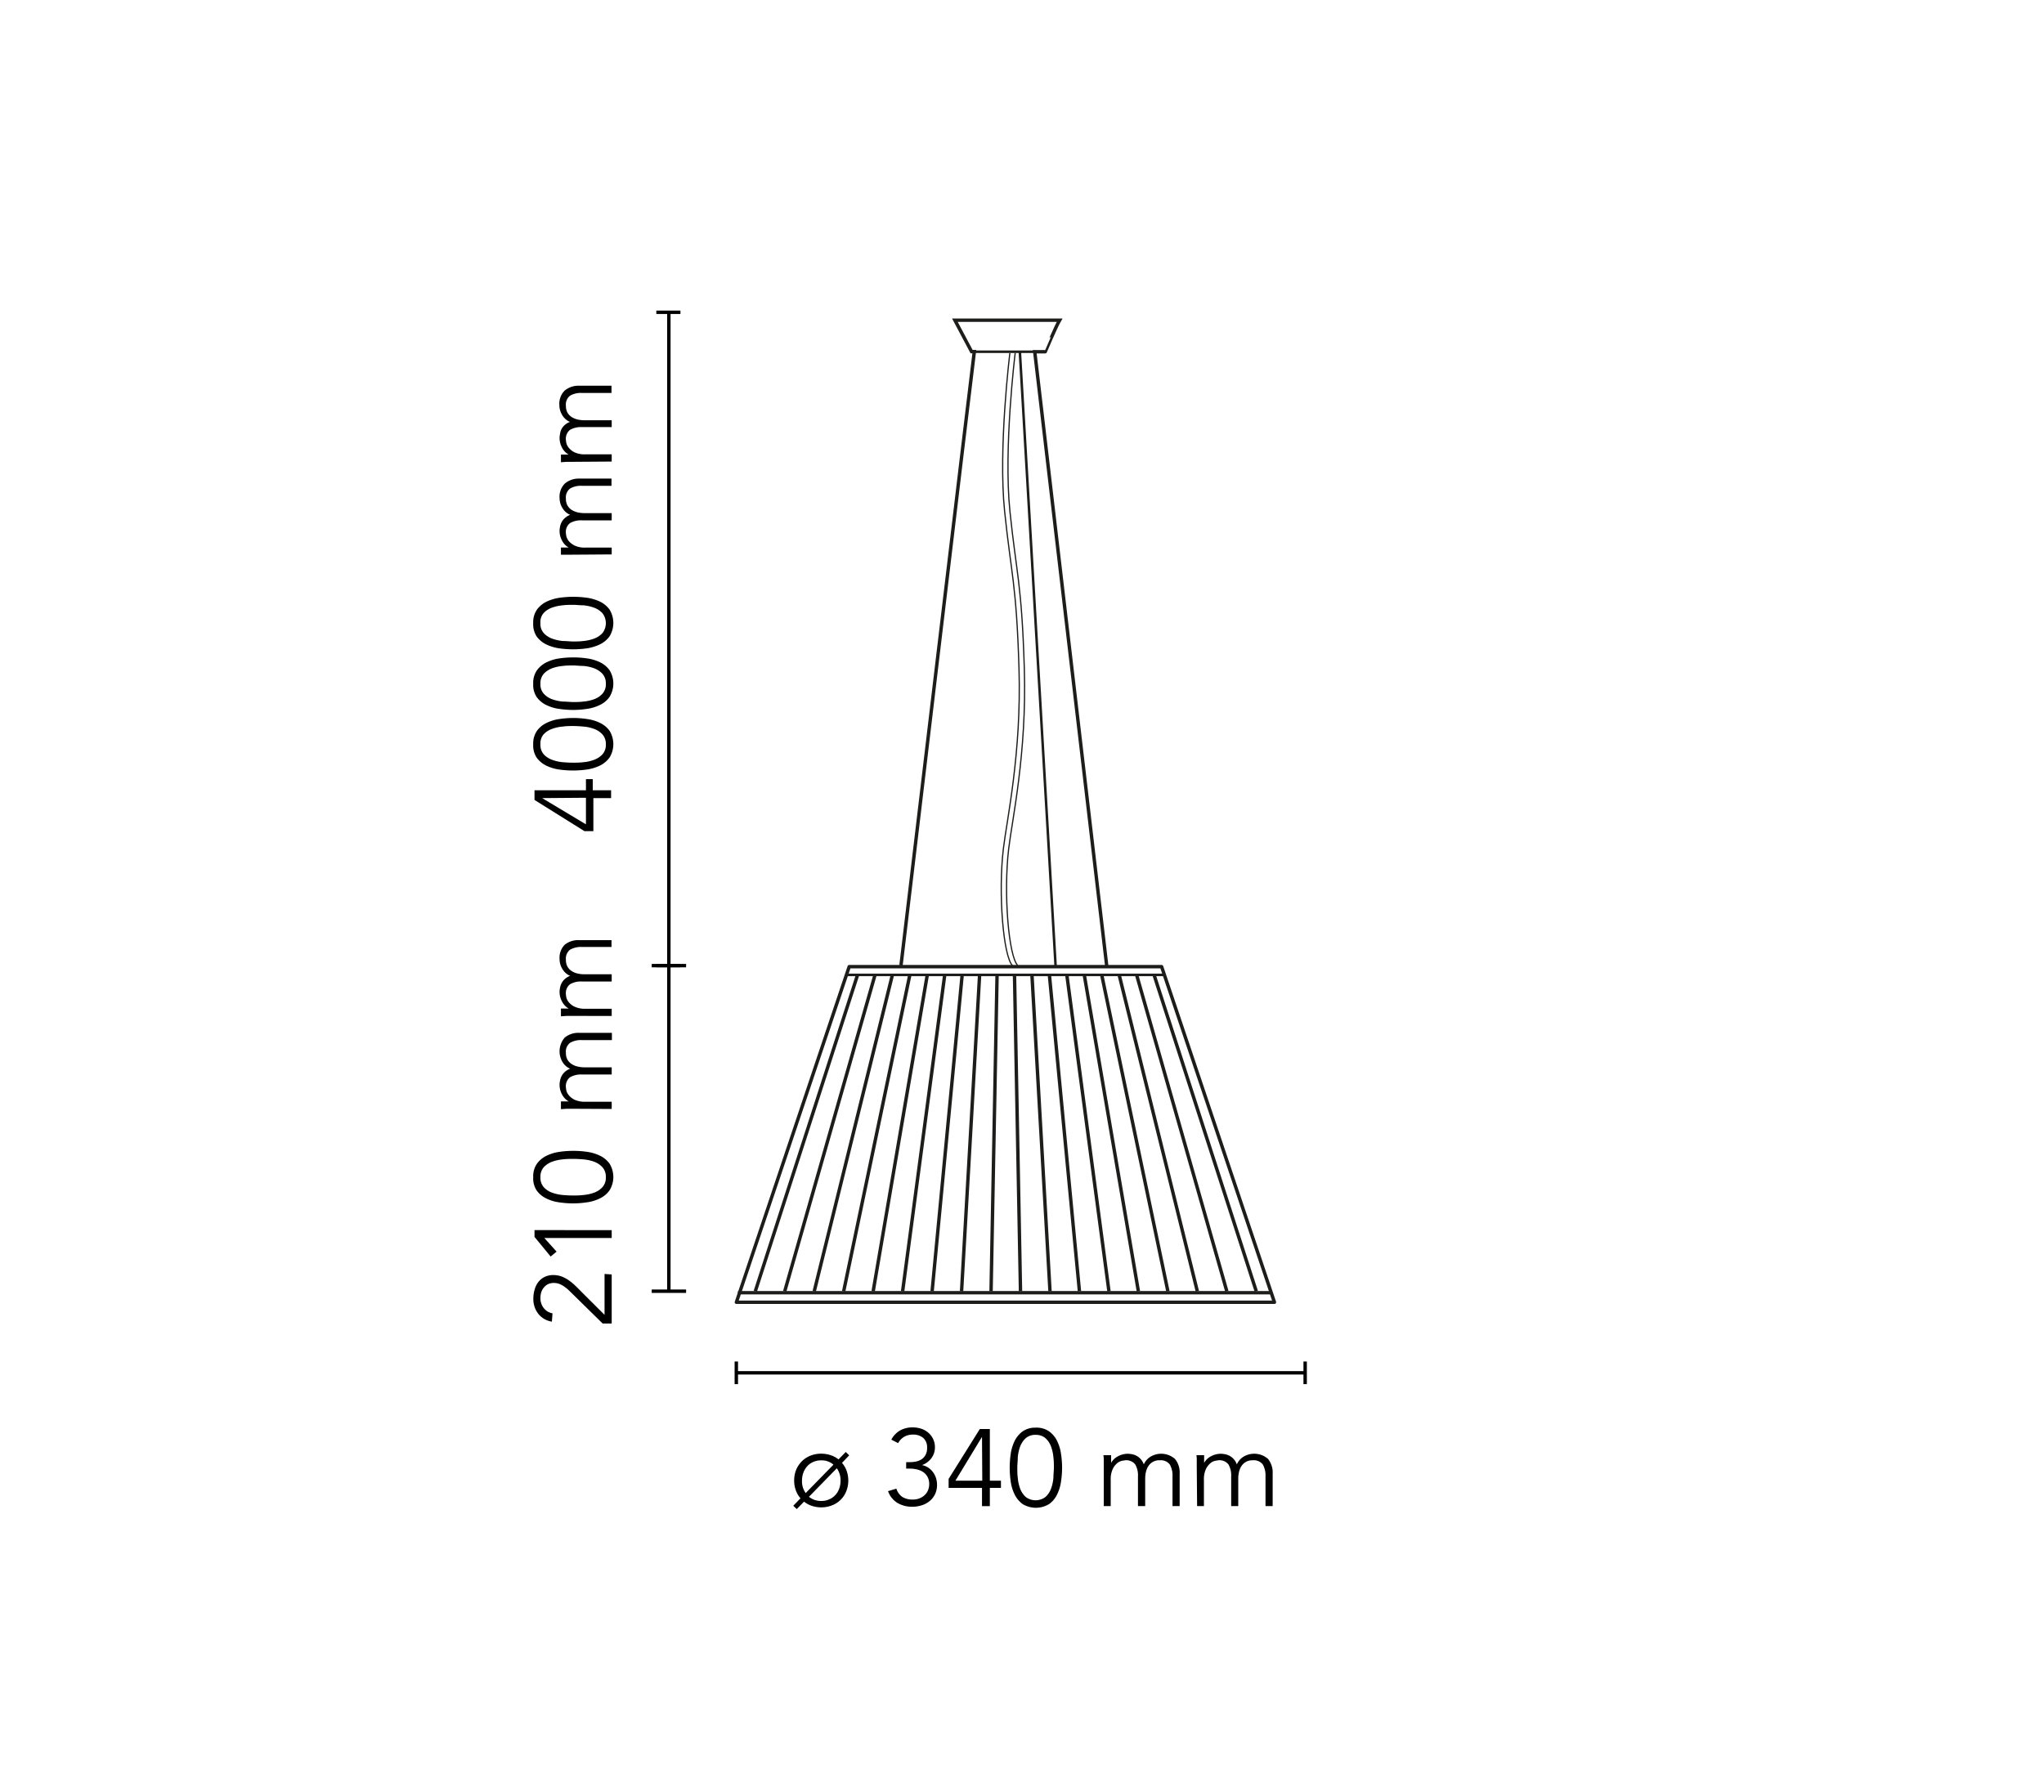 <svg id="romeo_moon_S1" data-name="romeo moon S1" xmlns="http://www.w3.org/2000/svg" viewBox="0 0 300 263"><defs><style>.cls-1{isolation:isolate;}.cls-2,.cls-3,.cls-4,.cls-5,.cls-6,.cls-7{fill:none;}.cls-2{stroke:#000;}.cls-2,.cls-3,.cls-6{stroke-width:0.5px;}.cls-3,.cls-4,.cls-5,.cls-6,.cls-7{stroke:#1d1d1b;}.cls-3,.cls-4,.cls-5{stroke-miterlimit:3.86;}.cls-4,.cls-7{stroke-width:0.37px;}.cls-5{stroke-width:0.18px;}.cls-6,.cls-7{stroke-linejoin:round;}</style></defs><title>romeo-moon-suspension-1-starck-flos-F6105000-spech-tech-02-300x263</title><g class="cls-1"><path d="M86,116v-1.63h1V116h2.69v1.15H87.09V122H85.78l-7.33-4.58V116Zm-6.43,1.15v0L86,121V117.1Z"/><path d="M78.26,109.26a3.26,3.26,0,0,1,.56-2,3.69,3.69,0,0,1,1.43-1.16,6,6,0,0,1,1.89-.56,13.82,13.82,0,0,1,2-.15,13.58,13.58,0,0,1,2,.15,6.17,6.17,0,0,1,1.9.56,3.66,3.66,0,0,1,1.42,1.16,3.75,3.75,0,0,1,0,3.94A3.78,3.78,0,0,1,88,112.4a6.45,6.45,0,0,1-1.9.56,15.09,15.09,0,0,1-2,.14,15.36,15.36,0,0,1-2-.14,6.3,6.3,0,0,1-1.89-.56,3.81,3.81,0,0,1-1.43-1.17A3.24,3.24,0,0,1,78.26,109.26Zm1.06,0a2.09,2.09,0,0,0,.49,1.47,3.17,3.17,0,0,0,1.23.8,5.87,5.87,0,0,0,1.57.35c.56.05,1.06.07,1.51.07s.95,0,1.5-.07a5.71,5.71,0,0,0,1.57-.35,3.17,3.17,0,0,0,1.23-.8,2.09,2.09,0,0,0,.5-1.47,2.07,2.07,0,0,0-.5-1.46,3.08,3.08,0,0,0-1.23-.81,5.7,5.7,0,0,0-1.57-.34c-.55-.05-1.05-.08-1.5-.08s-1,0-1.51.08A5.86,5.86,0,0,0,81,107a3.08,3.08,0,0,0-1.23.81A2.06,2.06,0,0,0,79.32,109.26Z"/><path d="M78.26,100.37a3.24,3.24,0,0,1,.56-2,3.81,3.81,0,0,1,1.43-1.17,6.3,6.3,0,0,1,1.89-.56,13.76,13.76,0,0,1,2-.14,13.53,13.53,0,0,1,2,.14,6.45,6.45,0,0,1,1.9.56,3.78,3.78,0,0,1,1.42,1.17,3.73,3.73,0,0,1,0,3.93A3.6,3.6,0,0,1,88,103.5a6.17,6.17,0,0,1-1.9.56,13.58,13.58,0,0,1-2,.15,13.82,13.82,0,0,1-2-.15,6,6,0,0,1-1.89-.56,3.63,3.63,0,0,1-1.43-1.17A3.21,3.21,0,0,1,78.26,100.37Zm1.06,0a2.06,2.06,0,0,0,.49,1.46,3.08,3.08,0,0,0,1.23.81,6.27,6.27,0,0,0,1.57.34c.56,0,1.06.07,1.51.07s.95,0,1.5-.07a6.09,6.09,0,0,0,1.57-.34,3.08,3.08,0,0,0,1.23-.81,2.07,2.07,0,0,0,.5-1.46,2.09,2.09,0,0,0-.5-1.47,3.3,3.3,0,0,0-1.23-.81,6.09,6.09,0,0,0-1.57-.34c-.55,0-1.05-.07-1.5-.07s-1,0-1.51.07a6.27,6.27,0,0,0-1.57.34,3.3,3.3,0,0,0-1.23.81A2.09,2.09,0,0,0,79.32,100.37Z"/><path d="M78.26,91.47a3.24,3.24,0,0,1,.56-2,3.81,3.81,0,0,1,1.43-1.17,6.6,6.6,0,0,1,1.89-.56,15.36,15.36,0,0,1,2-.14,15.09,15.09,0,0,1,2,.14,6.77,6.77,0,0,1,1.9.56,3.78,3.78,0,0,1,1.42,1.17,3.75,3.75,0,0,1,0,3.94A3.78,3.78,0,0,1,88,94.61a6.77,6.77,0,0,1-1.9.56,15.09,15.09,0,0,1-2,.14,15.36,15.36,0,0,1-2-.14,6.6,6.6,0,0,1-1.89-.56,3.81,3.81,0,0,1-1.43-1.17A3.24,3.24,0,0,1,78.26,91.47Zm1.06,0a2,2,0,0,0,.49,1.46,3.08,3.08,0,0,0,1.23.81,6.29,6.29,0,0,0,1.57.35c.56,0,1.06.07,1.51.07s.95,0,1.5-.07a6.09,6.09,0,0,0,1.57-.35,3.08,3.08,0,0,0,1.23-.81,2.38,2.38,0,0,0,0-2.92,3.08,3.08,0,0,0-1.23-.81,6.09,6.09,0,0,0-1.57-.35c-.55,0-1.05-.07-1.5-.07s-1,0-1.51.07A6.29,6.29,0,0,0,81,89.2a3.08,3.08,0,0,0-1.23.81A2,2,0,0,0,79.32,91.47Z"/><path d="M84,81.42q-.42,0-.84,0l-.83,0V80.37h1.14v0a2.41,2.41,0,0,1-1-1.06,2.94,2.94,0,0,1-.34-1.35,3.07,3.07,0,0,1,.07-.65,2.25,2.25,0,0,1,.23-.66,2,2,0,0,1,.47-.6,2.47,2.47,0,0,1,.78-.48,2.41,2.41,0,0,1-1.13-1,2.79,2.79,0,0,1-.42-1.45,2.73,2.73,0,0,1,.76-2.13A3.12,3.12,0,0,1,85,70.25h4.75v1.06H85.41a3.16,3.16,0,0,0-1.74.4,1.64,1.64,0,0,0-.61,1.49,2,2,0,0,0,.23,1,1.93,1.93,0,0,0,.62.65,3.07,3.07,0,0,0,.87.36,4.9,4.9,0,0,0,1,.11h4v1.06H85.41a3.16,3.16,0,0,0-1.74.4,1.62,1.62,0,0,0-.61,1.48,3.37,3.37,0,0,0,.06.44,1.87,1.87,0,0,0,.36.72,2.67,2.67,0,0,0,.86.66,3.53,3.53,0,0,0,1.6.3h3.84v1Z"/><path d="M84,67.79l-.84,0-.83.06V66.73h1.14v0a2.41,2.41,0,0,1-1-1.06,3,3,0,0,1-.34-1.35,3,3,0,0,1,.07-.65A2.42,2.42,0,0,1,82.4,63a2.34,2.34,0,0,1,.47-.6,2.65,2.65,0,0,1,.78-.47,2.41,2.41,0,0,1-1.13-1,2.79,2.79,0,0,1-.42-1.45,2.73,2.73,0,0,1,.76-2.13A3.12,3.12,0,0,1,85,56.62h4.75v1.06H85.41a3.16,3.16,0,0,0-1.74.4,1.64,1.64,0,0,0-.61,1.49,2,2,0,0,0,.23,1,1.93,1.93,0,0,0,.62.65,3.07,3.07,0,0,0,.87.36,4.9,4.9,0,0,0,1,.11h4v1H85.41a3.25,3.25,0,0,0-1.74.4,1.65,1.65,0,0,0-.61,1.49,3.37,3.37,0,0,0,.06.44,1.77,1.77,0,0,0,.36.71,2.55,2.55,0,0,0,.86.67,3.55,3.55,0,0,0,1.6.29h3.84v1.06Z"/></g><g class="cls-1"><path d="M89.78,187.07v7.2H88.45l-4.59-4.51-.54-.52a6.5,6.5,0,0,0-.61-.46,3.52,3.52,0,0,0-.67-.34,2.3,2.3,0,0,0-.74-.12,2,2,0,0,0-.83.16,1.73,1.73,0,0,0-.62.48,1.94,1.94,0,0,0-.4.7,2.65,2.65,0,0,0-.13.85A2.32,2.32,0,0,0,79.8,192a2.11,2.11,0,0,0,1.29.78L81,194a3.18,3.18,0,0,1-2-1.16,3.51,3.51,0,0,1-.72-2.23,4.37,4.37,0,0,1,.19-1.31A3.07,3.07,0,0,1,79,188.2a2.63,2.63,0,0,1,.92-.76,2.89,2.89,0,0,1,1.29-.28,3.6,3.6,0,0,1,1.2.2,5.44,5.44,0,0,1,1,.52,7.86,7.86,0,0,1,.91.73c.29.27.57.55.85.84L88.73,193v-6Z"/><path d="M89.78,180.57v1.15H79.89l1.8,2-.87.72-2.37-2.88v-1Z"/><path d="M78.26,172.8a3.24,3.24,0,0,1,.56-2,3.81,3.81,0,0,1,1.43-1.17,6.3,6.3,0,0,1,1.89-.56,13.76,13.76,0,0,1,2-.14,13.53,13.53,0,0,1,2,.14,6.45,6.45,0,0,1,1.9.56,3.78,3.78,0,0,1,1.42,1.17,3.73,3.73,0,0,1,0,3.93A3.69,3.69,0,0,1,88,175.93a6.17,6.17,0,0,1-1.9.56,13.58,13.58,0,0,1-2,.15,13.82,13.82,0,0,1-2-.15,6,6,0,0,1-1.89-.56,3.72,3.72,0,0,1-1.43-1.17A3.21,3.21,0,0,1,78.26,172.8Zm1.06,0a2.06,2.06,0,0,0,.49,1.46,3.08,3.08,0,0,0,1.23.81,6.27,6.27,0,0,0,1.57.34c.56.05,1.06.07,1.51.07s.95,0,1.5-.07a6.09,6.09,0,0,0,1.57-.34,3.08,3.08,0,0,0,1.23-.81,2.07,2.07,0,0,0,.5-1.46,2.09,2.09,0,0,0-.5-1.47,3.19,3.19,0,0,0-1.23-.81,6.09,6.09,0,0,0-1.57-.34c-.55-.05-1.05-.07-1.5-.07s-1,0-1.51.07a6.27,6.27,0,0,0-1.57.34,3.19,3.19,0,0,0-1.23.81A2.09,2.09,0,0,0,79.32,172.8Z"/><path d="M84,162.75l-.84,0-.83.06v-1.14h1.14v0a2.47,2.47,0,0,1-1-1.06,2.91,2.91,0,0,1-.27-2,2.42,2.42,0,0,1,.23-.67,2.34,2.34,0,0,1,.47-.6,2.65,2.65,0,0,1,.78-.47,2.38,2.38,0,0,1-1.13-1,3.06,3.06,0,0,1,.34-3.57,3.12,3.12,0,0,1,2.17-.69h4.75v1.06H85.41a3.16,3.16,0,0,0-1.74.4,1.62,1.62,0,0,0-.61,1.48,2,2,0,0,0,.23,1,1.9,1.9,0,0,0,.62.64,2.58,2.58,0,0,0,.87.36,4.31,4.31,0,0,0,1,.12h4v1.05H85.41a3.25,3.25,0,0,0-1.74.4,1.65,1.65,0,0,0-.61,1.49,3.61,3.61,0,0,0,.06.44,1.77,1.77,0,0,0,.36.71,2.55,2.55,0,0,0,.86.67,3.69,3.69,0,0,0,1.6.29h3.84v1.06Z"/><path d="M84,149.12c-.28,0-.56,0-.84,0l-.83.06v-1.14h1.14v0a2.44,2.44,0,0,1-1-1.07,2.94,2.94,0,0,1-.34-1.35,3.07,3.07,0,0,1,.07-.65,2.23,2.23,0,0,1,.7-1.26,2.45,2.45,0,0,1,.78-.47,2.38,2.38,0,0,1-1.13-1,2.74,2.74,0,0,1-.42-1.45,2.7,2.7,0,0,1,.76-2.12A3.12,3.12,0,0,1,85,138h4.75V139H85.41a3.25,3.25,0,0,0-1.74.4,1.65,1.65,0,0,0-.61,1.49,2,2,0,0,0,.23,1,1.84,1.84,0,0,0,.62.65,2.58,2.58,0,0,0,.87.36,4.31,4.31,0,0,0,1,.11h4v1.06H85.41a3.16,3.16,0,0,0-1.74.4,1.64,1.64,0,0,0-.61,1.49,3.61,3.61,0,0,0,.06.44,1.77,1.77,0,0,0,.36.71,2.42,2.42,0,0,0,.86.66,3.53,3.53,0,0,0,1.6.3h3.84v1.06Z"/></g><line class="cls-2" x1="108.07" y1="201.51" x2="191.56" y2="201.51"/><line class="cls-2" x1="108.07" y1="199.85" x2="108.07" y2="203.17"/><line class="cls-2" x1="191.56" y1="199.85" x2="191.56" y2="203.17"/><g class="cls-1"><path d="M123.58,214.73a3.62,3.62,0,0,1,.68,1.16,4.29,4.29,0,0,1-.05,3,3.65,3.65,0,0,1-2.08,2.07,4.4,4.4,0,0,1-3,.07,3.78,3.78,0,0,1-1.12-.61l-1.07,1.09-.51-.49,1.06-1.09a3.67,3.67,0,0,1-.69-1.18,4.17,4.17,0,0,1-.24-1.43,4.22,4.22,0,0,1,.29-1.57,4,4,0,0,1,.83-1.25,3.82,3.82,0,0,1,1.25-.82,4.18,4.18,0,0,1,1.6-.3,4.45,4.45,0,0,1,1.39.22,3.65,3.65,0,0,1,1.15.62l1.06-1.09.51.49Zm-1.25.26a2.63,2.63,0,0,0-1.8-.63,2.8,2.8,0,0,0-1.18.24,2.45,2.45,0,0,0-.88.63,2.86,2.86,0,0,0-.56.94,3.46,3.46,0,0,0-.2,1.17,3,3,0,0,0,.54,1.82Zm-3.6,4.72a2.91,2.91,0,0,0,.81.45,3,3,0,0,0,1,.16,2.75,2.75,0,0,0,1.17-.24,2.48,2.48,0,0,0,.89-.63,2.64,2.64,0,0,0,.57-.94,3.42,3.42,0,0,0,.2-1.17,3.06,3.06,0,0,0-.55-1.82Z"/><path d="M133,214.62h.59a4.19,4.19,0,0,0,.95-.11,2.44,2.44,0,0,0,.8-.36,1.79,1.79,0,0,0,.53-.65,2.06,2.06,0,0,0,.2-1,1.82,1.82,0,0,0-.55-1.42,2.23,2.23,0,0,0-1.54-.5,2.49,2.49,0,0,0-1.27.32,2.42,2.42,0,0,0-.89.93l-1-.51a3.42,3.42,0,0,1,1.3-1.36,3.75,3.75,0,0,1,1.83-.44,4.07,4.07,0,0,1,1.27.2,3,3,0,0,1,1,.56,2.76,2.76,0,0,1,1,2.19,2.58,2.58,0,0,1-.15.88,2.72,2.72,0,0,1-.41.75,3.1,3.1,0,0,1-.62.58,2.73,2.73,0,0,1-.74.38l.05,0a2.64,2.64,0,0,1,.88.36,2.67,2.67,0,0,1,.69.65,3.2,3.2,0,0,1,.45.86,3.39,3.39,0,0,1,.16,1,3.2,3.2,0,0,1-.29,1.39,3,3,0,0,1-.78,1,3.34,3.34,0,0,1-1.16.63,4.5,4.5,0,0,1-1.39.22,4.21,4.21,0,0,1-2.17-.55,3.3,3.3,0,0,1-1.4-1.74l1.22-.37a2.37,2.37,0,0,0,.86,1.21,2.79,2.79,0,0,0,1.59.39,2.53,2.53,0,0,0,.91-.16,2.34,2.34,0,0,0,.76-.46,1.93,1.93,0,0,0,.51-.71,2.28,2.28,0,0,0,.19-.91,2.21,2.21,0,0,0-.24-1.08,2.09,2.09,0,0,0-.64-.71,2.81,2.81,0,0,0-.92-.39,4.83,4.83,0,0,0-1.08-.12H133Z"/><path d="M145.28,217.34h1.63v1.06h-1.63v2.68h-1.15V218.4h-4.9v-1.32l4.58-7.32h1.47Zm-1.15-6.43h0l-3.9,6.43h3.94Z"/><path d="M152,209.56a3.21,3.21,0,0,1,2,.56,3.7,3.7,0,0,1,1.17,1.43,6.11,6.11,0,0,1,.56,1.89,13.14,13.14,0,0,1,0,4,6.11,6.11,0,0,1-.56,1.89,3.7,3.7,0,0,1-1.17,1.43,3.73,3.73,0,0,1-3.93,0,3.89,3.89,0,0,1-1.17-1.43,6.39,6.39,0,0,1-.56-1.89,14.07,14.07,0,0,1,0-4,6.39,6.39,0,0,1,.56-1.89,3.89,3.89,0,0,1,1.17-1.43A3.24,3.24,0,0,1,152,209.56Zm0,1.06a2.09,2.09,0,0,0-1.47.5,3.19,3.19,0,0,0-.81,1.23,6.09,6.09,0,0,0-.34,1.57c0,.55-.07,1.05-.07,1.5s0,1,.07,1.5a6.09,6.09,0,0,0,.34,1.57,3.19,3.19,0,0,0,.81,1.23,2.4,2.4,0,0,0,2.93,0,3.08,3.08,0,0,0,.81-1.23,6.09,6.09,0,0,0,.34-1.57c0-.55.07-1,.07-1.5s0-.95-.07-1.5a6.09,6.09,0,0,0-.34-1.57,3.08,3.08,0,0,0-.81-1.23A2.09,2.09,0,0,0,152,210.62Z"/><path d="M162,215.26c0-.28,0-.55,0-.83s0-.56-.06-.83h1.14v1.13h0a2.44,2.44,0,0,1,1.07-1,3.07,3.07,0,0,1,1.35-.34,3.9,3.9,0,0,1,.65.07,2.25,2.25,0,0,1,.66.23,2.34,2.34,0,0,1,.6.47,2.51,2.51,0,0,1,.47.79,2.5,2.5,0,0,1,1-1.14,3.06,3.06,0,0,1,3.57.34,3.12,3.12,0,0,1,.69,2.17v4.75h-1.05v-4.36a3.26,3.26,0,0,0-.4-1.75,1.68,1.68,0,0,0-1.49-.61,1.86,1.86,0,0,0-1,.24,1.81,1.81,0,0,0-.65.61,2.58,2.58,0,0,0-.36.87,4.31,4.31,0,0,0-.11,1v4h-1.06v-4.36a3.17,3.17,0,0,0-.4-1.75,1.67,1.67,0,0,0-1.49-.61l-.44.07a1.67,1.67,0,0,0-.71.35,2.42,2.42,0,0,0-.66.86,3.53,3.53,0,0,0-.3,1.6v3.84H162Z"/><path d="M175.65,215.26c0-.28,0-.55,0-.83s0-.56-.05-.83h1.13v1.13h0a2.44,2.44,0,0,1,1.07-1,3.07,3.07,0,0,1,1.35-.34,3.9,3.9,0,0,1,.65.07,2.25,2.25,0,0,1,.66.23,2.18,2.18,0,0,1,.6.47,2.33,2.33,0,0,1,.47.79,2.56,2.56,0,0,1,1-1.14,3.07,3.07,0,0,1,3.58.34,3.17,3.17,0,0,1,.68,2.17v4.75h-1.05v-4.36a3.26,3.26,0,0,0-.4-1.75,1.68,1.68,0,0,0-1.49-.61,1.87,1.87,0,0,0-1.64.85,2.58,2.58,0,0,0-.36.87,4.31,4.31,0,0,0-.11,1v4H180.7v-4.36a3.17,3.17,0,0,0-.4-1.75,1.65,1.65,0,0,0-1.49-.61l-.44.07a1.67,1.67,0,0,0-.71.35,2.67,2.67,0,0,0-.66.86,3.53,3.53,0,0,0-.3,1.6v3.84h-1Z"/></g><line class="cls-2" x1="98.17" y1="141.74" x2="98.17" y2="45.86"/><line class="cls-2" x1="96.33" y1="45.84" x2="99.87" y2="45.84"/><line class="cls-2" x1="95.65" y1="141.74" x2="100.7" y2="141.74"/><line class="cls-2" x1="98.17" y1="189.53" x2="98.17" y2="141.74"/><line class="cls-2" x1="96.33" y1="141.73" x2="99.87" y2="141.73"/><line class="cls-2" x1="95.65" y1="189.53" x2="100.7" y2="189.53"/><path class="cls-3" d="M162.43,141.73l-10.56-90.1h1.54S154.94,48,155.52,47H140.15l2.45,4.61H143c-.2,1.35-10.76,90.1-10.76,90.1"/><line class="cls-4" x1="142.6" y1="51.63" x2="151.96" y2="51.63"/><line class="cls-4" x1="149.69" y1="51.7" x2="154.94" y2="141.92"/><path class="cls-5" d="M148.22,51.82s-1.73,14-.77,23.25,1.73,10.56,2.11,23.05-1.81,22.29-2.3,26.51c-.77,6.53,0,15.75,1.34,17.1"/><path class="cls-5" d="M149,51.82s-1.73,14-.77,23.25,1.73,10.56,2.11,23.05-1.81,22.29-2.3,26.51c-.77,6.53,0,15.75,1.34,17.1"/><polygon class="cls-6" points="170.49 141.89 187.05 191.15 108.08 191.15 124.64 141.89 170.49 141.89"/><line class="cls-7" x1="124.35" y1="143.1" x2="170.89" y2="143.1"/><line class="cls-6" x1="108.31" y1="189.75" x2="186.53" y2="189.75"/><line class="cls-6" x1="125.87" y1="143.09" x2="110.86" y2="189.53"/><line class="cls-6" x1="128.43" y1="143.09" x2="115.18" y2="189.53"/><line class="cls-6" x1="130.98" y1="143.09" x2="119.51" y2="189.53"/><line class="cls-6" x1="133.54" y1="143.09" x2="123.83" y2="189.53"/><line class="cls-6" x1="136.1" y1="143.09" x2="128.16" y2="189.53"/><line class="cls-6" x1="138.66" y1="143.09" x2="132.48" y2="189.53"/><line class="cls-6" x1="141.22" y1="143.09" x2="136.81" y2="189.53"/><line class="cls-6" x1="143.78" y1="143.09" x2="141.13" y2="189.53"/><line class="cls-6" x1="146.34" y1="143.09" x2="145.46" y2="189.53"/><line class="cls-6" x1="148.9" y1="143.09" x2="149.78" y2="189.53"/><line class="cls-6" x1="151.46" y1="143.09" x2="154.11" y2="189.53"/><line class="cls-6" x1="154.02" y1="143.09" x2="158.43" y2="189.53"/><line class="cls-6" x1="156.58" y1="143.09" x2="162.76" y2="189.53"/><line class="cls-6" x1="159.14" y1="143.09" x2="167.08" y2="189.53"/><line class="cls-6" x1="161.7" y1="143.09" x2="171.41" y2="189.53"/><line class="cls-6" x1="164.26" y1="143.09" x2="175.73" y2="189.53"/><line class="cls-6" x1="166.82" y1="143.09" x2="180.06" y2="189.53"/><line class="cls-6" x1="169.38" y1="143.09" x2="184.38" y2="189.53"/></svg>